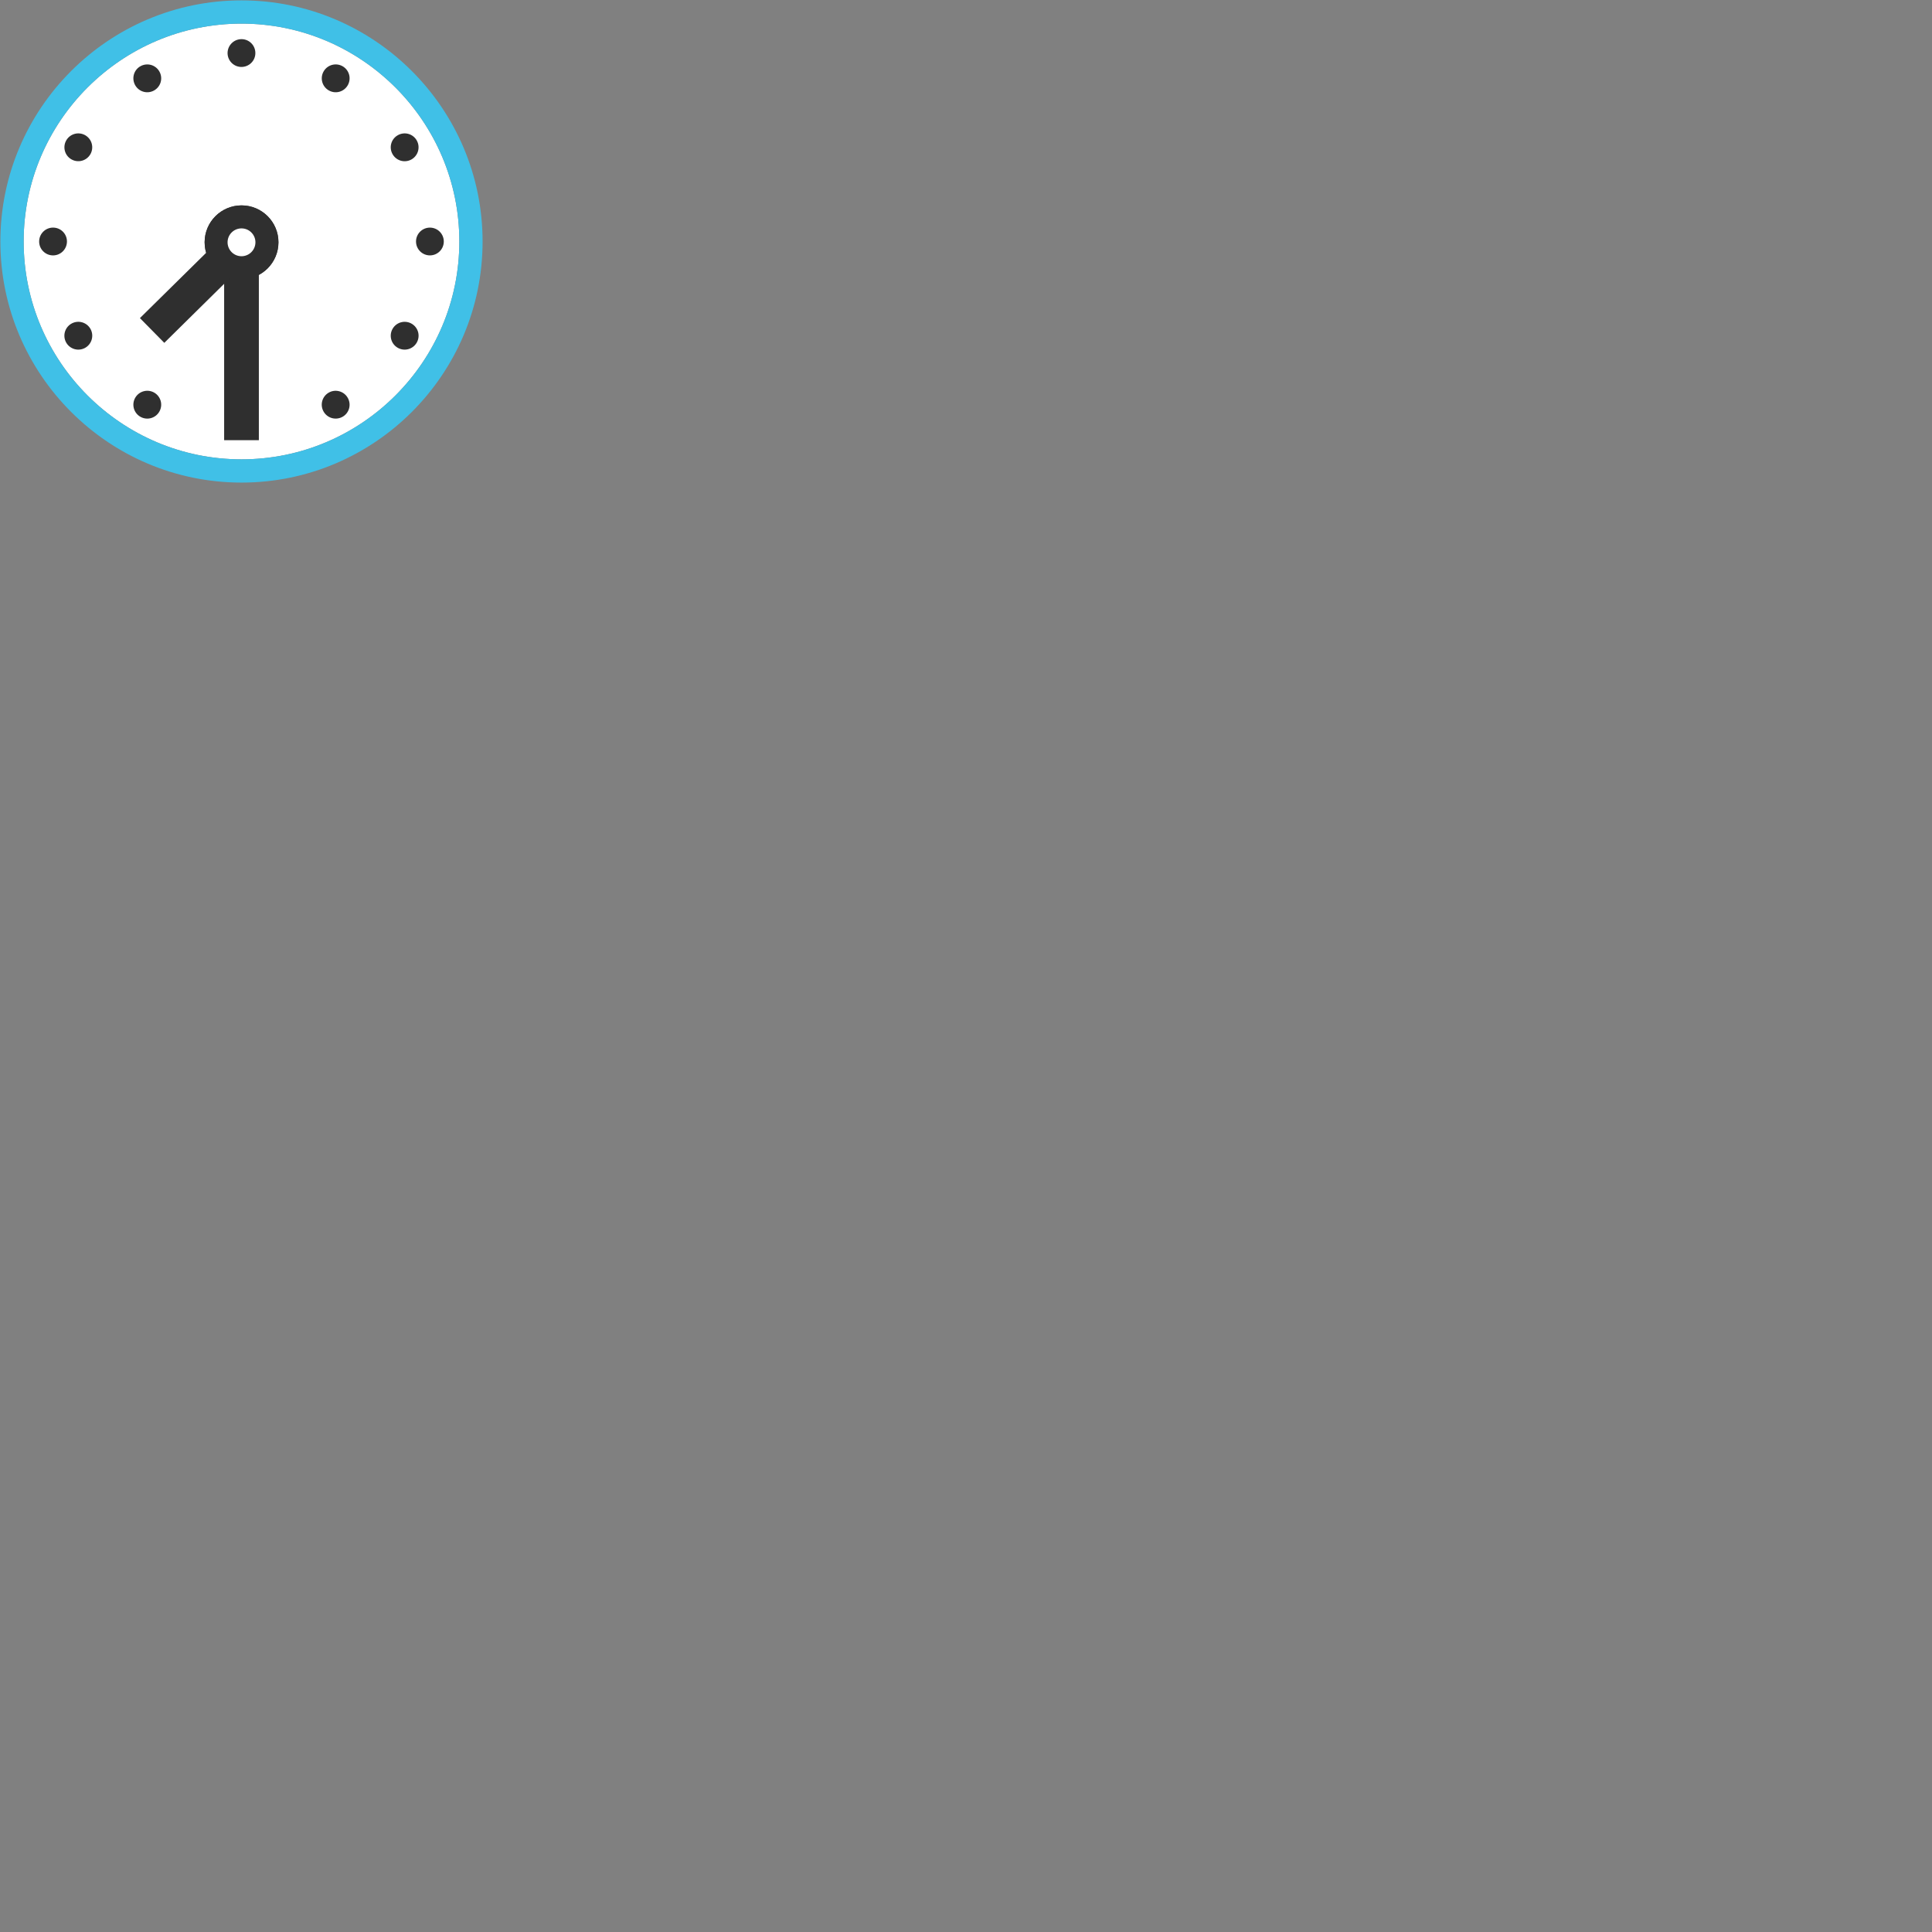 <svg xmlns="http://www.w3.org/2000/svg" version="1.1" viewBox="0 0 512 512" fill="currentColor"><rect x="0" y="0" width="512" height="512" fill="#808080" stroke="none"/><defs><path id="notoV1SevenThirty0" d="M64 6.26C32.16 6.26 6.27 32.17 6.27 64c0 31.83 25.89 57.73 57.73 57.73c31.83 0 57.73-25.9 57.73-57.73S95.83 6.26 64 6.26"/><path id="notoV1SevenThirty1" d="M73.79 64.2c0 5.41-4.38 9.79-9.78 9.79c-5.4 0-9.78-4.38-9.78-9.79c0-5.39 4.38-9.77 9.78-9.77c5.39 0 9.78 4.37 9.78 9.77"/></defs><use fill="#fff" href="#notoV1SevenThirty0"/><path fill="#40c0e7" d="M64 127.89C28.77 127.89.1 99.23.1 64C.1 28.76 28.77.1 64 .1s63.89 28.66 63.89 63.9c.01 35.23-28.66 63.89-63.89 63.89M64 6.26C32.16 6.26 6.27 32.17 6.27 64c0 31.83 25.89 57.73 57.73 57.73c31.83 0 57.73-25.9 57.73-57.73S95.83 6.26 64 6.26"/><circle cx="113.93" cy="64" r="3.68" fill="#2f2f2f"/><path fill="#2f2f2f" d="M110.43 37.2c1.01 1.76.41 4.01-1.35 5.03a3.673 3.673 0 0 1-5.03-1.35a3.669 3.669 0 0 1 1.35-5.03a3.671 3.671 0 0 1 5.03 1.35M90.81 17.57a3.681 3.681 0 0 1 1.34 5.03a3.671 3.671 0 0 1-5.03 1.35a3.677 3.677 0 0 1-1.35-5.03a3.685 3.685 0 0 1 5.04-1.35m-53.62 0a3.682 3.682 0 0 1 5.03 1.35c1.02 1.77.42 4.01-1.35 5.03a3.671 3.671 0 0 1-5.03-1.35c-1.01-1.77-.42-4.02 1.35-5.03M17.57 37.19a3.68 3.68 0 0 1 5.03-1.34a3.68 3.68 0 0 1 1.35 5.02a3.683 3.683 0 0 1-5.04 1.35c-1.76-1.01-2.36-3.26-1.34-5.03M10.38 64c0-2.03 1.65-3.68 3.68-3.68c2.04 0 3.68 1.64 3.68 3.67c0 2.04-1.65 3.69-3.68 3.69s-3.69-1.64-3.68-3.68m7.18 26.81a3.677 3.677 0 0 1 1.35-5.03a3.693 3.693 0 0 1 5.04 1.34c1.02 1.77.41 4.02-1.35 5.04a3.694 3.694 0 0 1-5.04-1.35m19.63 19.63a3.682 3.682 0 0 1-1.35-5.03a3.685 3.685 0 0 1 5.03-1.36a3.685 3.685 0 0 1 1.35 5.04a3.68 3.68 0 0 1-5.03 1.35m53.61 0c-1.77 1.01-4.02.41-5.03-1.35a3.668 3.668 0 0 1 1.34-5.03c1.75-1.02 4.02-.41 5.03 1.35a3.66 3.66 0 0 1-1.34 5.03m19.63-19.63a3.682 3.682 0 0 1-5.03 1.35a3.673 3.673 0 0 1-1.35-5.03a3.68 3.68 0 0 1 5.03-1.35a3.671 3.671 0 0 1 1.35 5.03M59.4 60.61h9.2v56.05h-9.2z"/><g fill="#2f2f2f"><use href="#notoV1SevenThirty1"/><use href="#notoV1SevenThirty1"/></g><path fill="#2f2f2f" d="m63.22 58.53l6.44 6.56l-26.12 25.77l-6.46-6.56z"/><path fill="#fff" d="M67.69 64.21a3.69 3.69 0 1 1-7.38 0c0-2.03 1.65-3.68 3.69-3.68s3.69 1.65 3.69 3.68"/><path fill="#2f2f2f" d="M64 10.38c-2.04 0-3.68 1.65-3.69 3.68c0 2.03 1.64 3.68 3.67 3.68c2.04 0 3.7-1.65 3.69-3.68A3.662 3.662 0 0 0 64 10.38"/></svg>